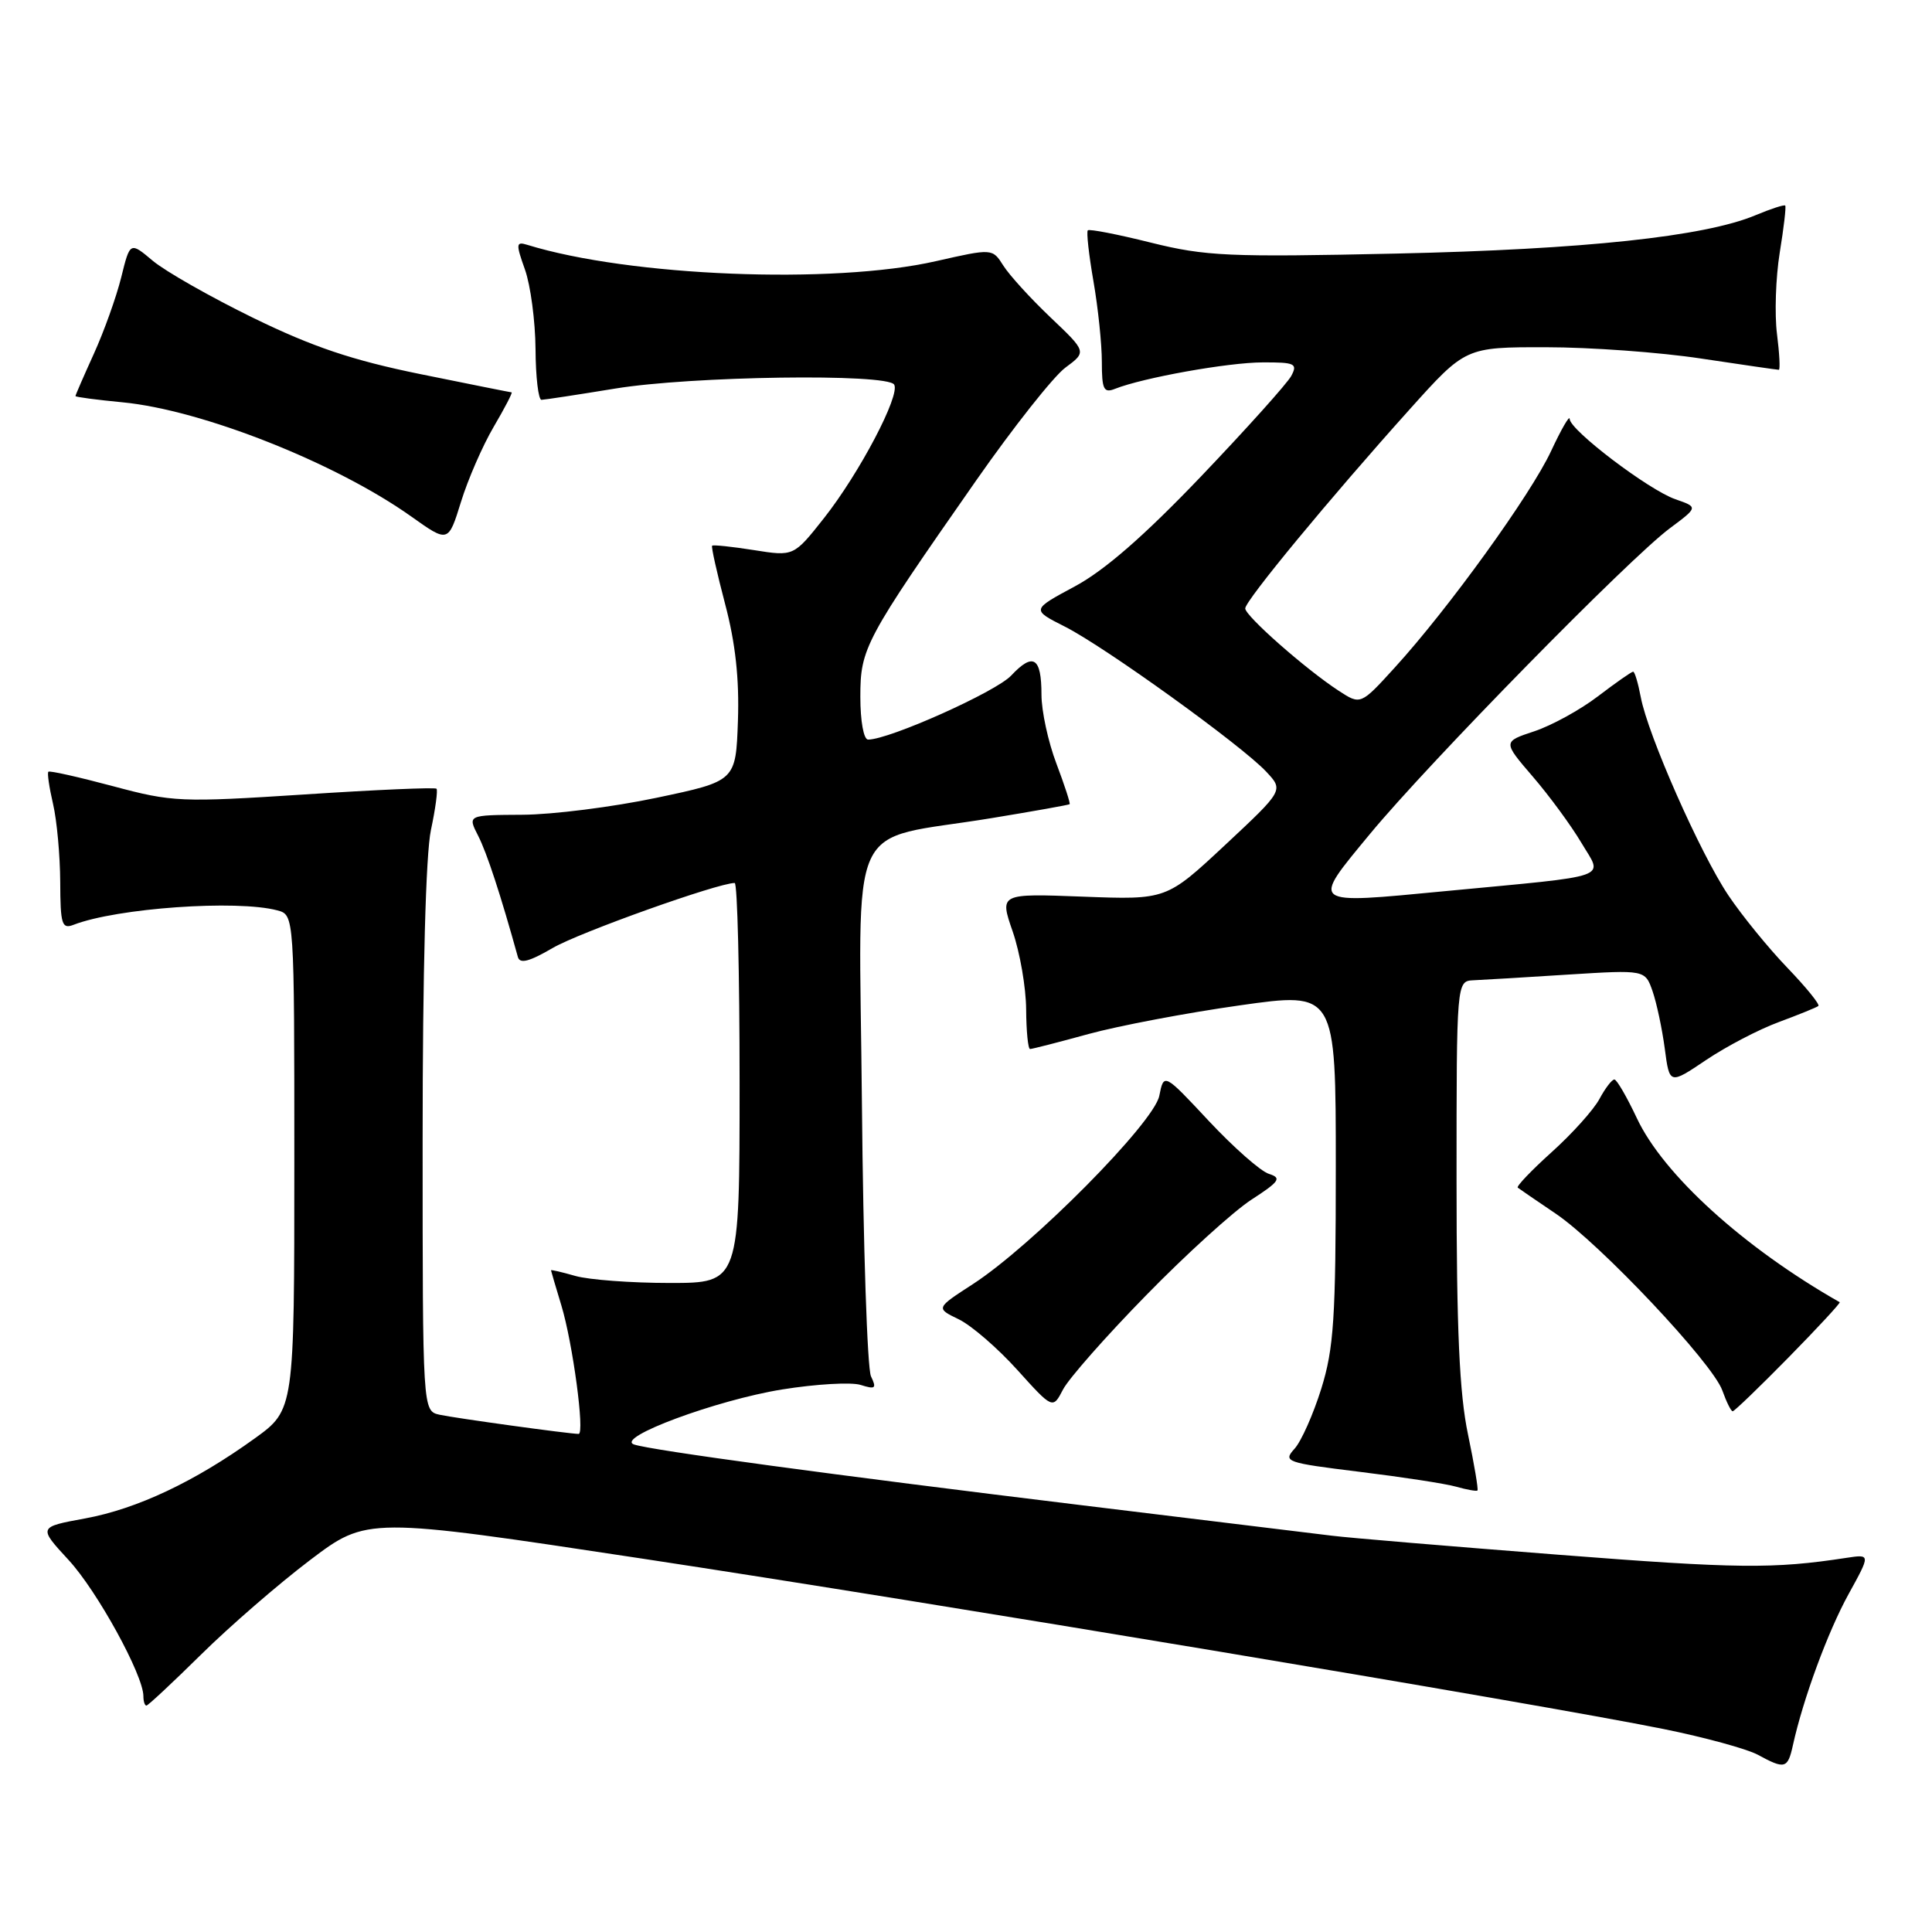 <?xml version="1.0" encoding="UTF-8" standalone="no"?>
<!DOCTYPE svg PUBLIC "-//W3C//DTD SVG 1.1//EN" "http://www.w3.org/Graphics/SVG/1.1/DTD/svg11.dtd" >
<svg xmlns="http://www.w3.org/2000/svg" xmlns:xlink="http://www.w3.org/1999/xlink" version="1.1" viewBox="0 0 256 256">
 <g >
 <path fill="currentColor"
d=" M 237.57 231.25 C 238.93 225.08 242.21 216.19 244.95 211.22 C 247.86 205.94 247.86 205.94 244.68 206.42 C 234.99 207.91 230.25 207.86 206.50 206.01 C 192.20 204.90 178.70 203.77 176.50 203.49 C 174.30 203.22 159.45 201.41 143.50 199.47 C 110.46 195.45 86.19 192.16 84.01 191.40 C 81.47 190.51 94.95 185.51 103.64 184.11 C 108.12 183.39 112.80 183.12 114.04 183.51 C 116.00 184.13 116.18 183.98 115.41 182.37 C 114.92 181.34 114.38 165.11 114.21 146.31 C 113.86 107.18 111.84 111.63 131.42 108.40 C 136.97 107.49 141.60 106.66 141.73 106.56 C 141.85 106.46 141.06 104.04 139.98 101.18 C 138.89 98.32 138.00 94.21 138.00 92.05 C 138.00 87.09 136.91 86.40 133.98 89.52 C 131.95 91.68 117.83 98.00 115.03 98.00 C 114.44 98.00 114.00 95.56 114.00 92.34 C 114.00 85.88 114.55 84.85 129.35 63.66 C 134.28 56.60 139.60 49.88 141.16 48.72 C 144.00 46.62 144.00 46.62 139.20 42.06 C 136.56 39.55 133.75 36.47 132.95 35.20 C 131.50 32.91 131.50 32.91 124.00 34.61 C 110.37 37.71 83.42 36.63 69.86 32.44 C 68.37 31.98 68.34 32.30 69.56 35.72 C 70.30 37.80 70.93 42.54 70.96 46.25 C 70.98 49.96 71.34 52.99 71.75 52.98 C 72.16 52.97 76.55 52.30 81.50 51.49 C 91.56 49.83 117.55 49.46 118.48 50.96 C 119.33 52.34 113.87 62.72 109.17 68.67 C 105.17 73.73 105.17 73.73 99.89 72.89 C 96.98 72.43 94.50 72.17 94.36 72.31 C 94.22 72.44 95.00 75.92 96.08 80.03 C 97.45 85.20 97.97 89.96 97.78 95.50 C 97.50 103.50 97.50 103.50 87.00 105.71 C 81.22 106.93 73.23 107.94 69.22 107.96 C 61.95 108.00 61.95 108.00 63.36 110.75 C 64.52 113.02 66.35 118.61 68.62 126.80 C 68.88 127.75 70.12 127.43 73.24 125.61 C 76.76 123.56 95.13 117.00 97.35 117.00 C 97.71 117.00 98.00 128.93 98.00 143.50 C 98.00 170.00 98.00 170.00 88.74 170.00 C 83.65 170.00 78.03 169.58 76.24 169.07 C 74.46 168.56 73.00 168.22 73.01 168.32 C 73.02 168.42 73.64 170.53 74.39 173.00 C 75.89 177.95 77.51 190.00 76.67 190.00 C 75.44 190.00 60.31 187.91 58.25 187.46 C 56.00 186.96 56.00 186.96 56.00 151.03 C 56.00 128.72 56.42 113.16 57.10 109.98 C 57.70 107.17 58.03 104.70 57.84 104.51 C 57.64 104.31 49.77 104.65 40.35 105.27 C 23.93 106.33 22.87 106.29 14.96 104.17 C 10.42 102.96 6.57 102.09 6.41 102.26 C 6.24 102.42 6.52 104.34 7.03 106.53 C 7.54 108.71 7.96 113.36 7.98 116.86 C 8.00 122.50 8.20 123.14 9.75 122.54 C 15.49 120.32 31.40 119.20 36.75 120.63 C 39.00 121.23 39.00 121.23 39.00 154.02 C 39.00 186.81 39.00 186.81 33.75 190.60 C 25.80 196.33 18.17 199.93 11.28 201.20 C 5.06 202.34 5.06 202.34 9.10 206.72 C 12.88 210.82 19.00 221.96 19.00 224.75 C 19.00 225.44 19.18 226.00 19.40 226.00 C 19.61 226.00 22.88 222.95 26.65 219.23 C 30.42 215.51 36.91 209.88 41.07 206.73 C 48.64 201.00 48.64 201.00 85.07 206.52 C 123.43 212.33 203.59 225.71 220.41 229.10 C 225.86 230.20 231.48 231.74 232.91 232.51 C 236.51 234.47 236.88 234.37 237.57 231.25 Z  M 194.52 190.08 C 193.38 184.68 193.00 176.23 193.00 156.43 C 193.00 130.00 193.00 130.00 195.25 129.89 C 196.49 129.84 202.11 129.50 207.74 129.14 C 217.98 128.50 217.98 128.50 218.97 131.33 C 219.51 132.89 220.24 136.31 220.59 138.94 C 221.22 143.72 221.22 143.72 226.06 140.46 C 228.72 138.67 233.06 136.40 235.70 135.43 C 238.34 134.45 240.70 133.49 240.94 133.30 C 241.18 133.11 239.33 130.83 236.83 128.23 C 234.33 125.63 230.81 121.31 229.02 118.64 C 225.29 113.09 218.35 97.39 217.41 92.37 C 217.06 90.52 216.61 89.00 216.40 89.00 C 216.19 89.00 214.09 90.47 211.74 92.26 C 209.39 94.06 205.59 96.14 203.30 96.90 C 199.13 98.28 199.13 98.28 203.09 102.89 C 205.27 105.42 208.18 109.38 209.55 111.69 C 212.41 116.50 213.99 115.94 191.50 118.08 C 173.39 119.81 173.67 120.02 181.53 110.50 C 189.35 101.05 215.88 74.00 221.26 70.00 C 225.02 67.20 225.02 67.20 221.99 66.15 C 218.44 64.91 208.00 56.98 207.99 55.51 C 207.98 54.96 206.88 56.87 205.53 59.76 C 202.85 65.52 191.94 80.64 184.81 88.46 C 180.29 93.42 180.29 93.42 177.40 91.54 C 173.04 88.70 165.00 81.62 165.00 80.62 C 165.00 79.59 176.21 66.02 186.78 54.25 C 194.19 46.00 194.19 46.00 204.84 46.01 C 210.70 46.01 219.96 46.68 225.41 47.51 C 230.86 48.33 235.49 49.00 235.70 49.00 C 235.90 49.00 235.79 46.86 235.46 44.25 C 235.13 41.64 235.29 36.80 235.82 33.50 C 236.36 30.20 236.69 27.38 236.55 27.24 C 236.42 27.09 234.64 27.67 232.61 28.52 C 225.84 31.35 209.91 33.05 185.00 33.60 C 162.77 34.09 159.76 33.95 152.50 32.15 C 148.11 31.05 144.34 30.32 144.14 30.52 C 143.94 30.73 144.28 33.76 144.89 37.28 C 145.50 40.79 146.00 45.59 146.00 47.94 C 146.00 51.61 146.25 52.12 147.75 51.52 C 151.46 50.05 162.72 48.03 167.29 48.02 C 171.59 48.00 171.97 48.18 171.10 49.81 C 170.57 50.80 165.19 56.79 159.15 63.12 C 151.62 71.00 146.37 75.58 142.42 77.70 C 136.67 80.79 136.67 80.79 141.08 83.02 C 146.38 85.69 164.56 98.79 167.79 102.26 C 170.09 104.72 170.09 104.72 162.32 111.98 C 154.55 119.23 154.55 119.23 143.49 118.81 C 132.44 118.39 132.44 118.39 134.19 123.44 C 135.15 126.22 135.95 130.86 135.97 133.75 C 135.99 136.64 136.22 139.00 136.49 139.00 C 136.76 139.00 140.25 138.11 144.24 137.01 C 148.23 135.92 157.24 134.21 164.25 133.22 C 177.00 131.41 177.00 131.41 177.00 154.62 C 177.00 174.70 176.74 178.65 175.08 184.00 C 174.02 187.39 172.43 190.98 171.53 191.97 C 169.98 193.68 170.39 193.82 180.13 195.02 C 185.76 195.71 191.52 196.59 192.93 196.99 C 194.34 197.39 195.62 197.62 195.77 197.50 C 195.91 197.39 195.35 194.05 194.52 190.08 Z  M 151.86 171.64 C 157.16 166.21 163.44 160.51 165.81 158.97 C 169.56 156.54 169.86 156.09 168.13 155.54 C 167.04 155.20 163.46 152.04 160.18 148.54 C 154.22 142.16 154.22 142.16 153.61 145.21 C 152.90 148.77 136.76 165.07 128.90 170.16 C 123.99 173.34 123.99 173.34 127.03 174.81 C 128.71 175.62 132.19 178.63 134.79 181.51 C 139.50 186.73 139.50 186.73 140.86 184.11 C 141.60 182.68 146.55 177.06 151.86 171.64 Z  M 237.01 179.85 C 240.87 175.92 243.91 172.63 243.77 172.55 C 231.07 165.33 220.39 155.64 216.88 148.14 C 215.57 145.36 214.24 143.06 213.92 143.04 C 213.60 143.02 212.71 144.18 211.94 145.61 C 211.17 147.05 208.33 150.21 205.63 152.64 C 202.93 155.07 200.90 157.20 201.11 157.37 C 201.32 157.54 203.58 159.08 206.12 160.80 C 211.99 164.76 226.94 180.62 228.22 184.25 C 228.76 185.76 229.37 187.00 229.59 187.00 C 229.81 187.00 233.15 183.78 237.01 179.85 Z  M 65.42 56.55 C 66.89 54.05 67.95 52.00 67.79 51.99 C 67.63 51.98 62.18 50.89 55.69 49.57 C 46.66 47.73 41.45 45.97 33.57 42.13 C 27.90 39.36 21.91 35.95 20.25 34.56 C 17.23 32.02 17.23 32.02 16.06 36.76 C 15.41 39.37 13.78 43.92 12.44 46.87 C 11.10 49.82 10.00 52.35 10.00 52.48 C 10.00 52.61 12.81 52.98 16.25 53.31 C 26.78 54.32 44.48 61.33 54.48 68.43 C 59.40 71.93 59.40 71.93 61.08 66.51 C 62.00 63.53 63.95 59.05 65.42 56.55 Z "/>
</g>
</svg>